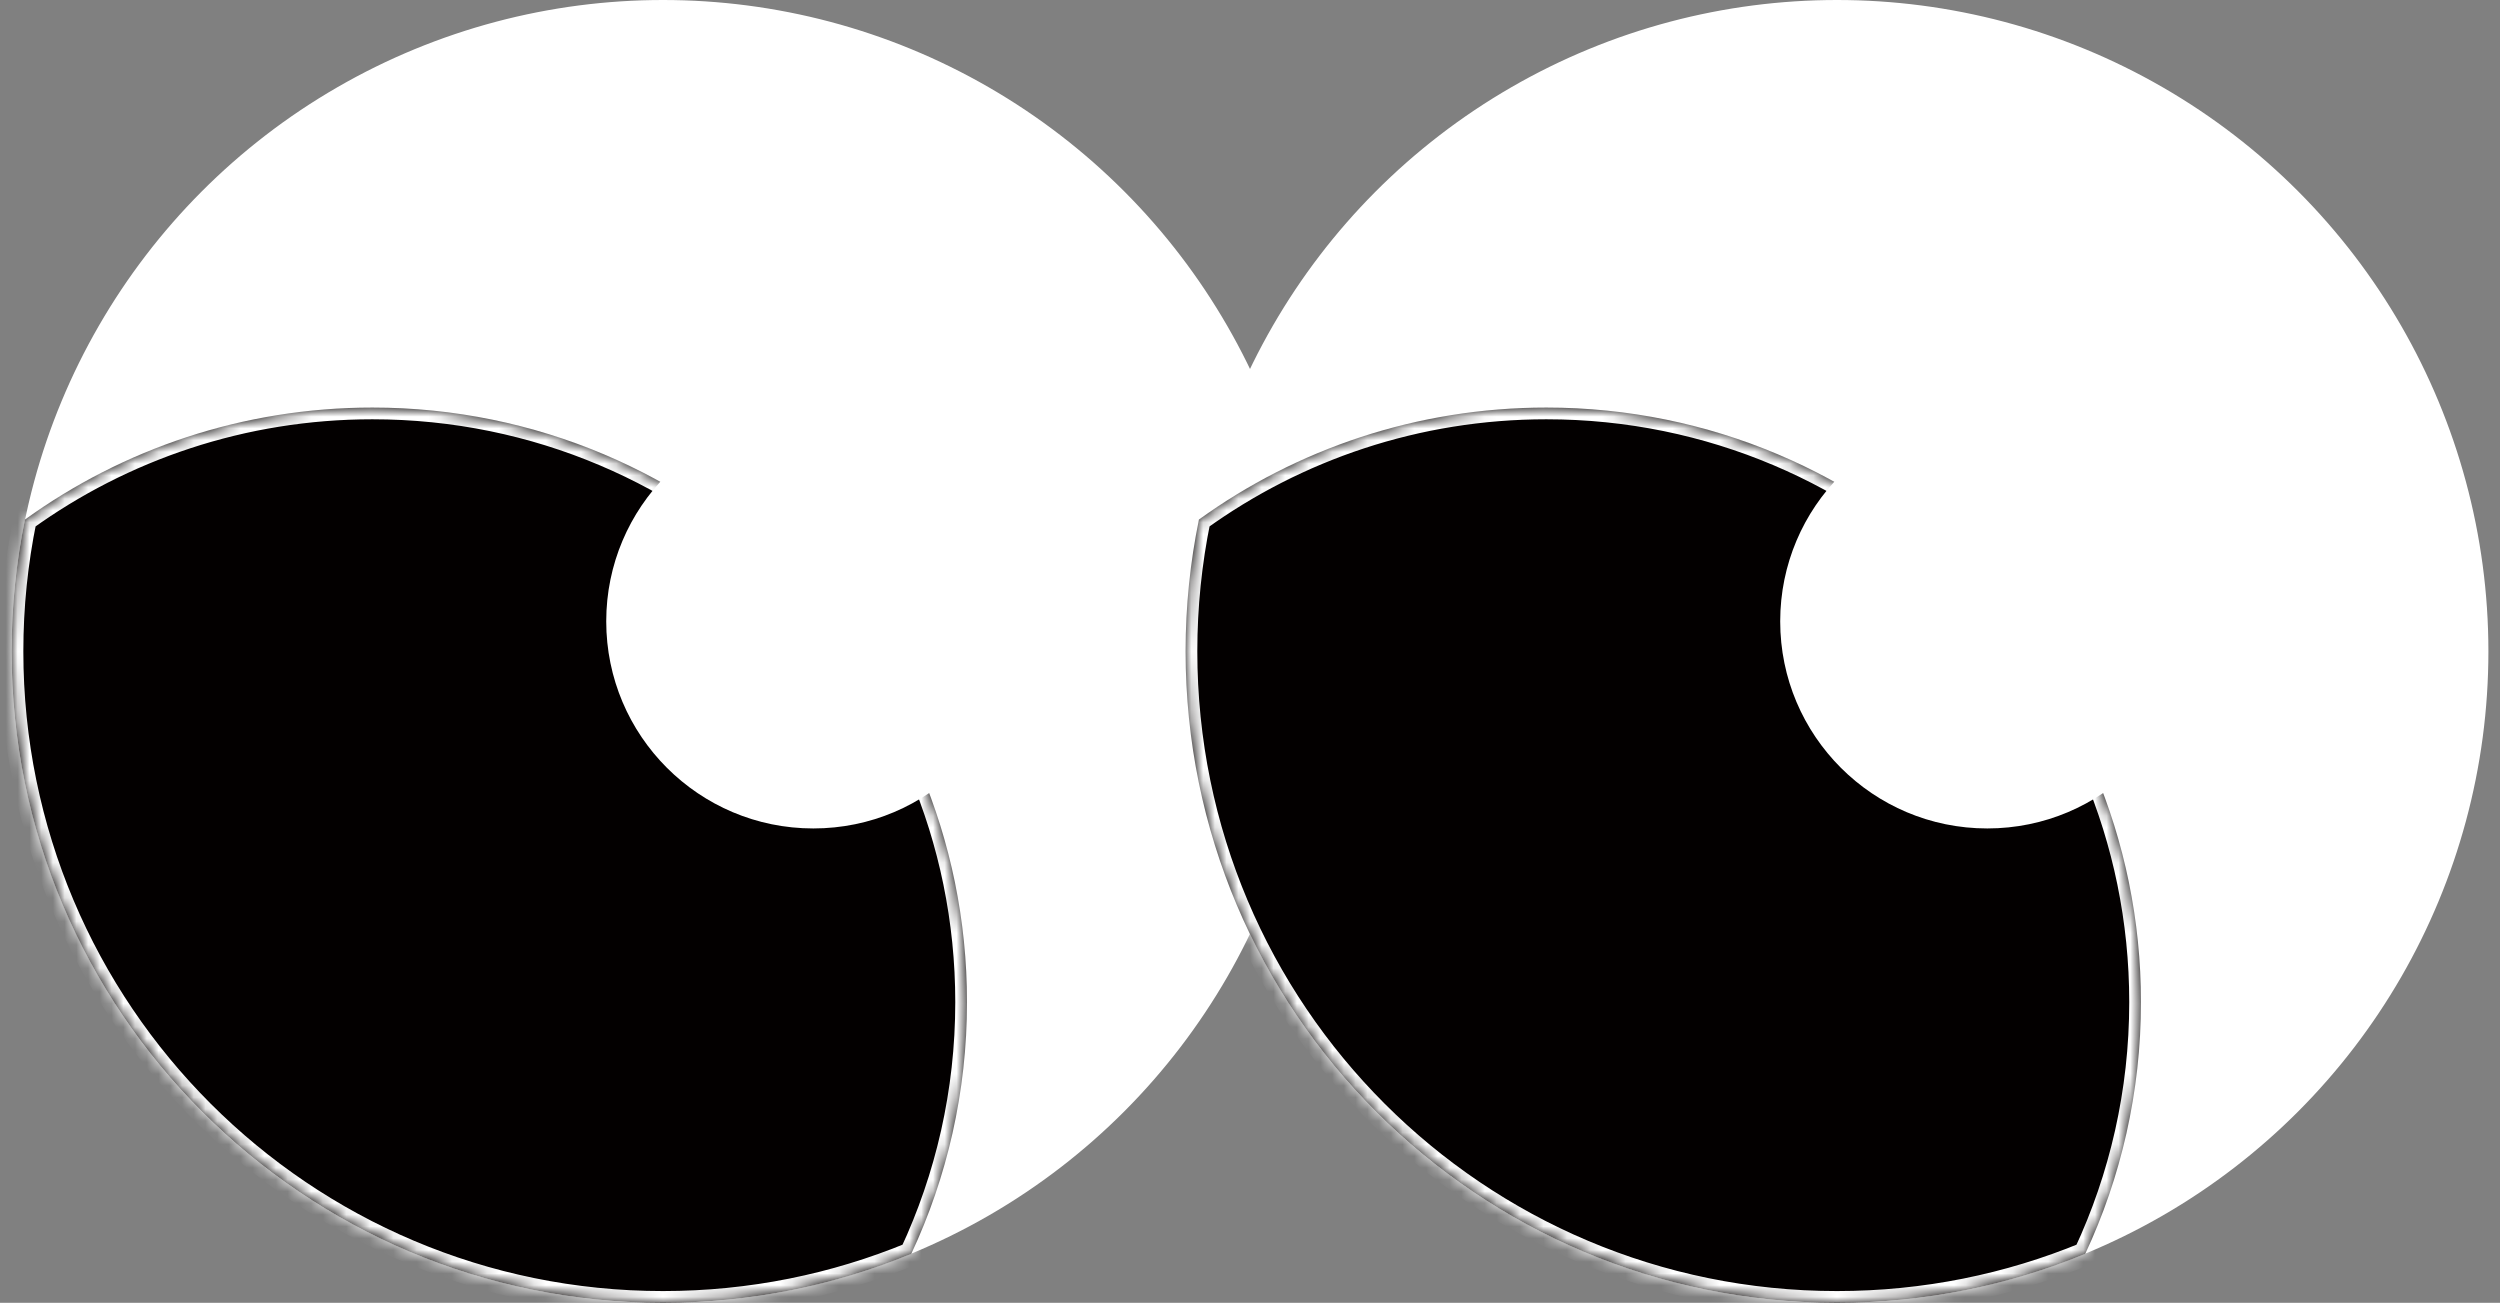 <svg width="213" height="111" viewBox="0 0 213 111" fill="none" xmlns="http://www.w3.org/2000/svg">
    <rect x="0" y="0" width="213" height="111" fill="#808080" stroke="none"/>
    <path d="M183.944 34.498C190.678 39.172 196.71 44.686 201.878 50.89" stroke="black" stroke-width="4" stroke-linecap="round" stroke-linejoin="round"/>
    <path d="M185.439 52.38L198.889 31.518" stroke="black" stroke-width="4" stroke-linecap="round" stroke-linejoin="round"/>
    <circle cx="56.49" cy="55.5" r="55" fill="white" stroke="white"/>
    <mask id="path-4-inside-1_2883_65474" fill="white">
        <path fill-rule="evenodd" clip-rule="evenodd" d="M2.127 44.266C10.454 38.261 20.678 34.723 31.728 34.723C59.707 34.723 82.389 57.404 82.389 85.384C82.389 93.048 80.688 100.314 77.641 106.826C71.122 109.516 63.979 110.999 56.489 110.999C25.837 110.999 0.989 86.151 0.989 55.499C0.989 51.651 1.381 47.894 2.127 44.266Z"/>
    </mask>
    <path fill-rule="evenodd" clip-rule="evenodd" d="M2.127 44.266C10.454 38.261 20.678 34.723 31.728 34.723C59.707 34.723 82.389 57.404 82.389 85.384C82.389 93.048 80.688 100.314 77.641 106.826C71.122 109.516 63.979 110.999 56.489 110.999C25.837 110.999 0.989 86.151 0.989 55.499C0.989 51.651 1.381 47.894 2.127 44.266Z" fill="#030000"/>
    <path d="M2.127 44.266L1.542 43.454L1.226 43.682L1.147 44.064L2.127 44.266ZM77.641 106.826L78.022 107.751L78.382 107.602L78.547 107.25L77.641 106.826ZM2.712 45.077C10.874 39.19 20.895 35.723 31.728 35.723V33.723C20.461 33.723 10.033 37.331 1.542 43.454L2.712 45.077ZM31.728 35.723C59.155 35.723 81.389 57.957 81.389 85.384H83.389C83.389 56.852 60.26 33.723 31.728 33.723V35.723ZM81.389 85.384C81.389 92.898 79.721 100.021 76.735 106.403L78.547 107.25C81.654 100.608 83.389 93.197 83.389 85.384H81.389ZM77.26 105.902C70.86 108.542 63.846 109.999 56.489 109.999V111.999C64.112 111.999 71.385 110.489 78.022 107.751L77.26 105.902ZM56.489 109.999C26.39 109.999 1.989 85.599 1.989 55.499H-0.011C-0.011 86.704 25.285 111.999 56.489 111.999V109.999ZM1.989 55.499C1.989 51.719 2.374 48.029 3.106 44.467L1.147 44.064C0.388 47.758 -0.011 51.583 -0.011 55.499H1.989Z" fill="white" mask="url(#path-4-inside-1_2883_65474)"/>
    <circle cx="69.297" cy="52.938" r="17.646" fill="white"/>
    <circle cx="156.512" cy="55.5" r="55" fill="white" stroke="white"/>
    <mask id="path-8-inside-2_2883_65474" fill="white">
        <path fill-rule="evenodd" clip-rule="evenodd" d="M102.148 44.266C110.475 38.261 120.699 34.723 131.749 34.723C159.729 34.723 182.411 57.404 182.411 85.384C182.411 93.048 180.709 100.315 177.663 106.826C171.144 109.516 164 110.999 156.511 110.999C125.859 110.999 101.011 86.151 101.011 55.499C101.011 51.651 101.403 47.894 102.148 44.266Z"/>
    </mask>
    <path fill-rule="evenodd" clip-rule="evenodd" d="M102.148 44.266C110.475 38.261 120.699 34.723 131.749 34.723C159.729 34.723 182.411 57.404 182.411 85.384C182.411 93.048 180.709 100.315 177.663 106.826C171.144 109.516 164 110.999 156.511 110.999C125.859 110.999 101.011 86.151 101.011 55.499C101.011 51.651 101.403 47.894 102.148 44.266Z" fill="#030000"/>
    <path d="M102.148 44.266L101.563 43.454L101.247 43.682L101.169 44.064L102.148 44.266ZM177.663 106.826L178.044 107.751L178.404 107.602L178.568 107.25L177.663 106.826ZM102.733 45.077C110.895 39.19 120.916 35.723 131.749 35.723V33.723C120.482 33.723 110.055 37.331 101.563 43.454L102.733 45.077ZM131.749 35.723C159.177 35.723 181.411 57.957 181.411 85.384H183.411C183.411 56.852 160.281 33.723 131.749 33.723V35.723ZM181.411 85.384C181.411 92.898 179.742 100.021 176.757 106.403L178.568 107.25C181.675 100.608 183.411 93.197 183.411 85.384H181.411ZM177.281 105.902C170.881 108.542 163.867 109.999 156.511 109.999V111.999C164.133 111.999 171.406 110.489 178.044 107.751L177.281 105.902ZM156.511 109.999C126.411 109.999 102.011 85.599 102.011 55.499H100.011C100.011 86.704 125.307 111.999 156.511 111.999V109.999ZM102.011 55.499C102.011 51.719 102.396 48.029 103.128 44.467L101.169 44.064C100.409 47.758 100.011 51.583 100.011 55.499H102.011Z" fill="white" mask="url(#path-8-inside-2_2883_65474)"/>
    <circle cx="169.319" cy="52.938" r="17.646" fill="white"/>
</svg>
